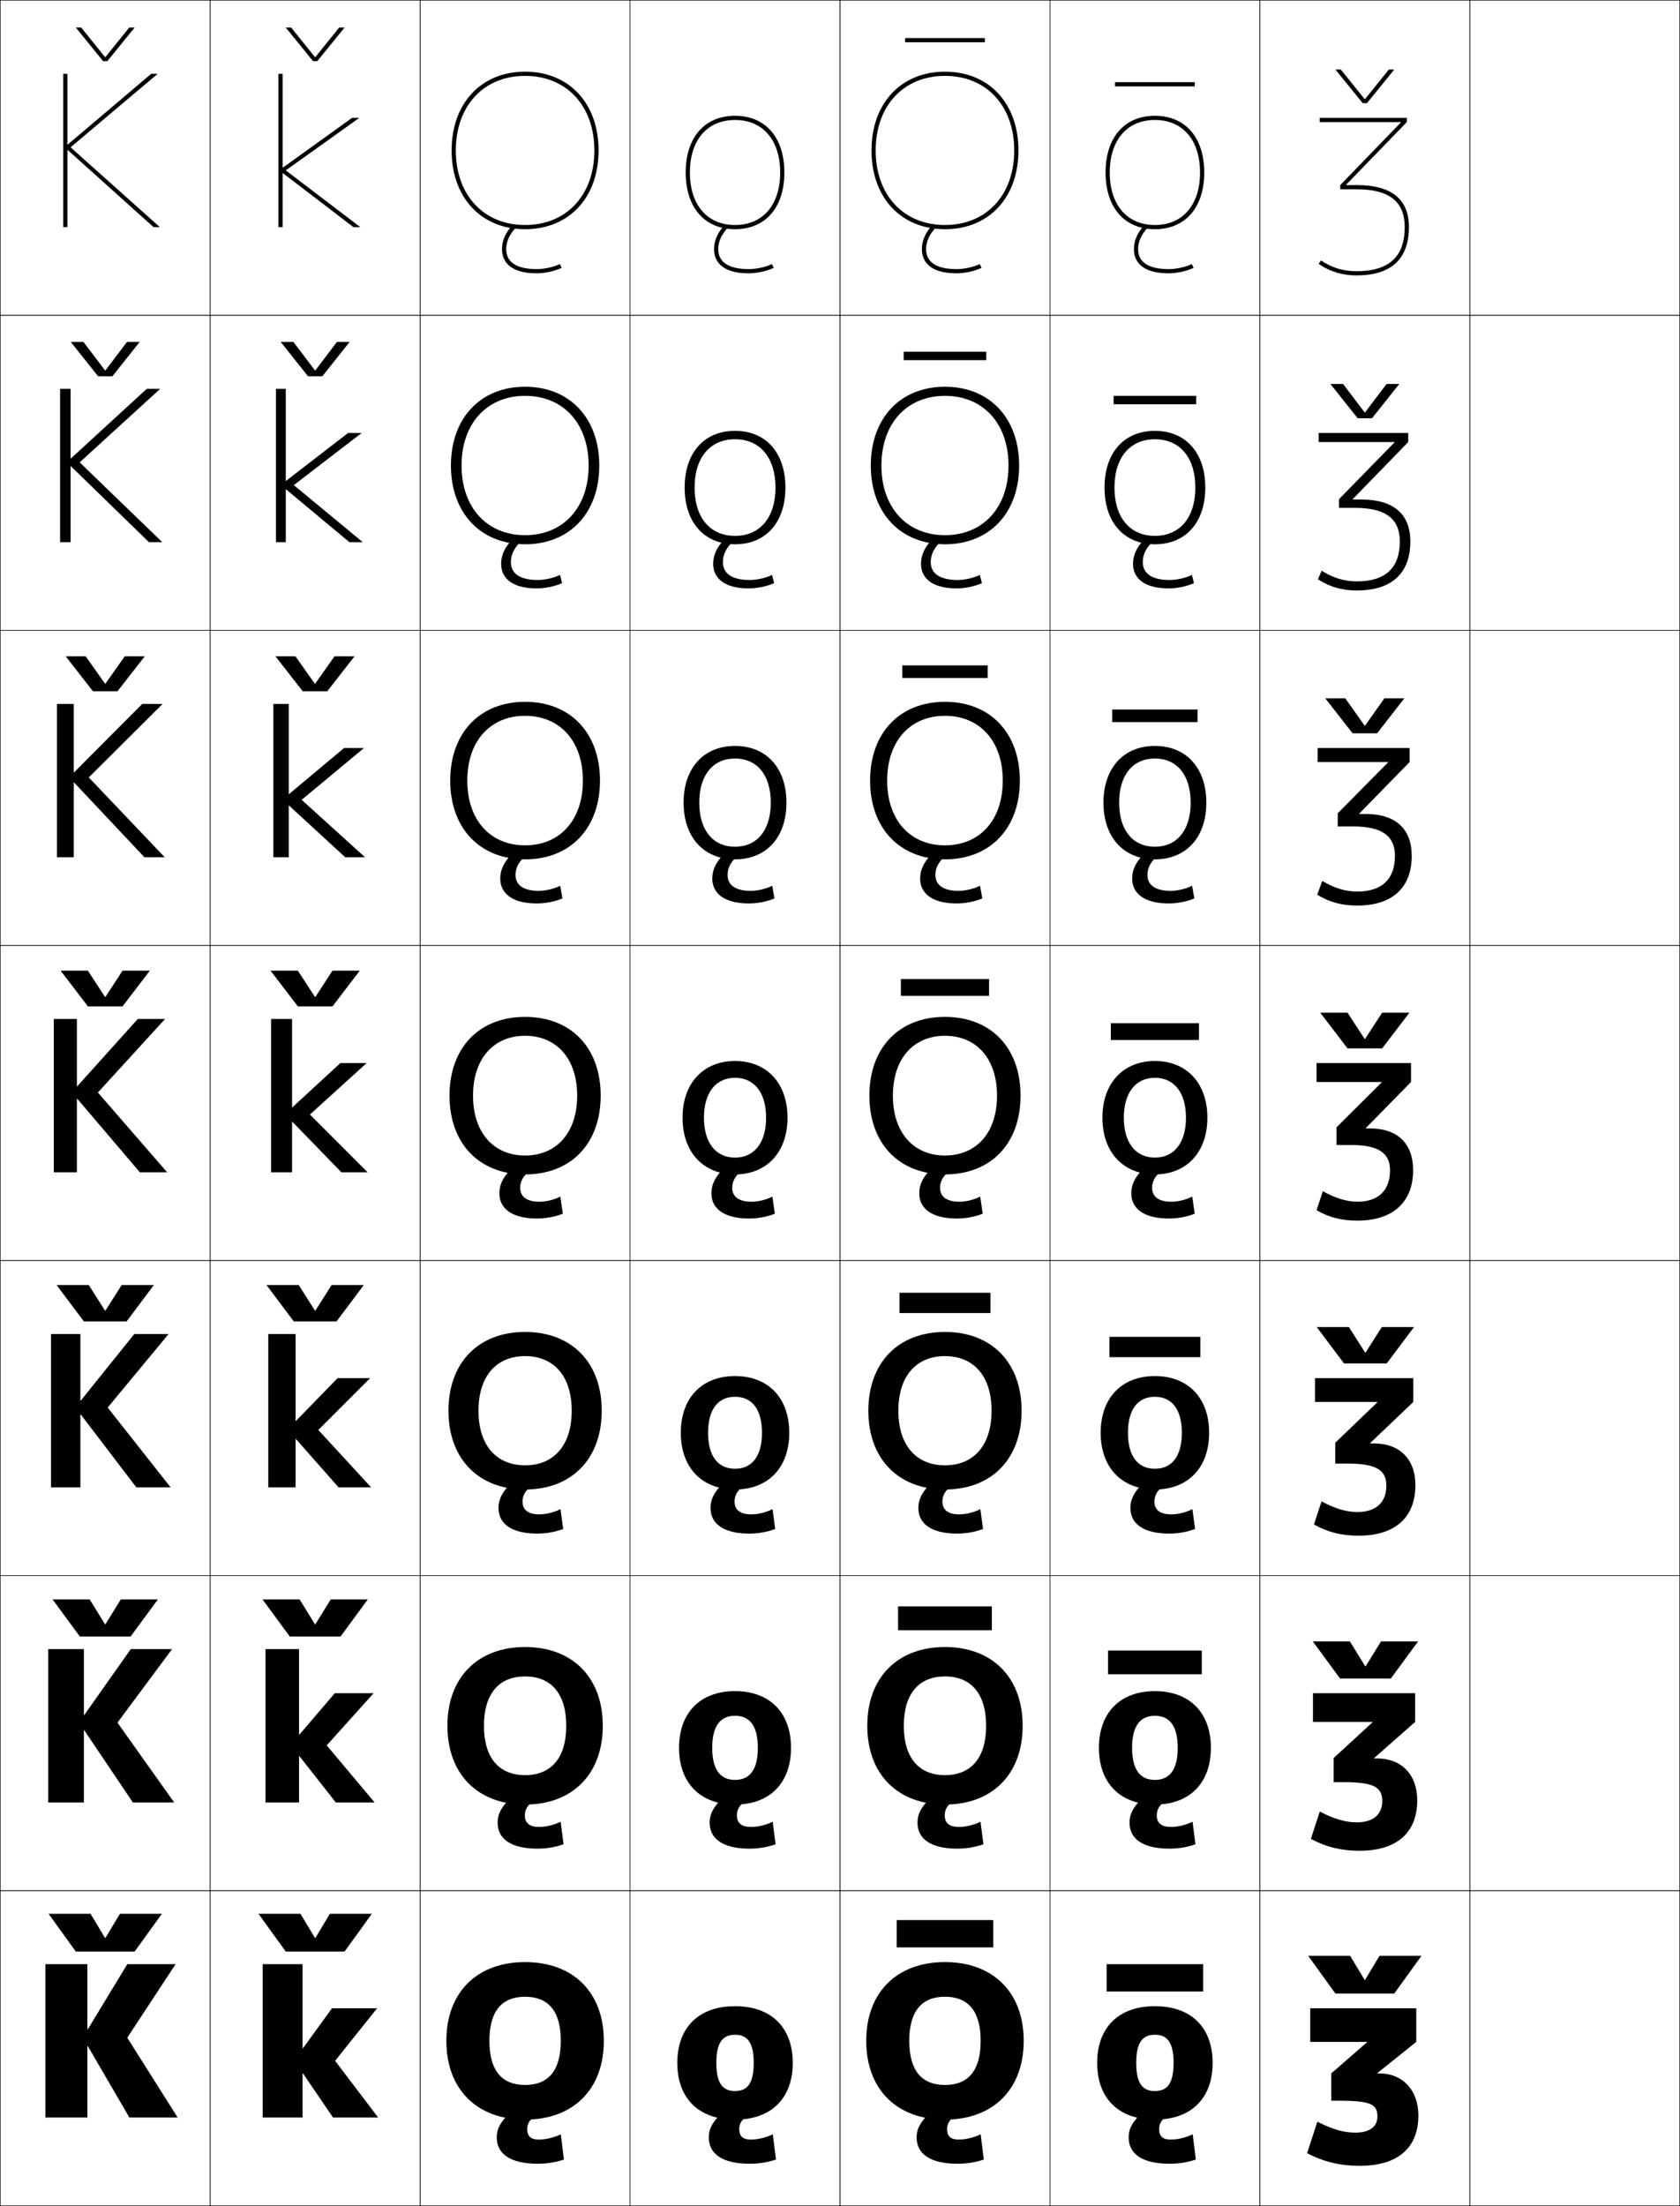 <?xml version="1.0" encoding="utf-8"?>
<!-- Generator: Adobe Illustrator 11 Build 225, SVG Export Plug-In . SVG Version: 6.0.0 Build 78)  -->
<!DOCTYPE svg PUBLIC "-//W3C//DTD SVG 1.0//EN"    "http://www.w3.org/TR/2001/REC-SVG-20010904/DTD/svg10.dtd">
<svg  xmlns="http://www.w3.org/2000/svg" xmlns:xlink="http://www.w3.org/1999/xlink" xmlns:a="http://ns.adobe.com/AdobeSVGViewerExtensions/3.0/"
	 width="800.25" height="1050.25" viewBox="0 0 800.25 1050.25" overflow="visible" enable-background="new 0 0 800.25 1050.25"
	 xml:space="preserve">
		<g id="レイヤー1">
			<g>
				<rect x="0.125" y="0.125" fill="none" stroke="#000000" stroke-width="0.25" width="100" height="150"/> 
				<rect x="100.125" y="0.125" fill="none" stroke="#000000" stroke-width="0.25" width="100" height="150"/> 
				<rect x="200.125" y="0.125" fill="none" stroke="#000000" stroke-width="0.25" width="100" height="150"/> 
				<rect x="300.125" y="0.125" fill="none" stroke="#000000" stroke-width="0.25" width="100" height="150"/> 
				<rect x="400.125" y="0.125" fill="none" stroke="#000000" stroke-width="0.25" width="100" height="150"/> 
				<rect x="500.125" y="0.125" fill="none" stroke="#000000" stroke-width="0.25" width="100" height="150"/> 
				<rect x="600.125" y="0.125" fill="none" stroke="#000000" stroke-width="0.25" width="100" height="150"/> 
				<rect x="0.125" y="150.125" fill="none" stroke="#000000" stroke-width="0.25" width="100" height="150"/> 
				<rect x="100.125" y="150.125" fill="none" stroke="#000000" stroke-width="0.25" width="100" height="150"/> 
				<rect x="200.125" y="150.125" fill="none" stroke="#000000" stroke-width="0.25" width="100" height="150"/> 
				<rect x="300.125" y="150.125" fill="none" stroke="#000000" stroke-width="0.25" width="100" height="150"/> 
				<rect x="400.125" y="150.125" fill="none" stroke="#000000" stroke-width="0.25" width="100" height="150"/> 
				<rect x="500.125" y="150.125" fill="none" stroke="#000000" stroke-width="0.25" width="100" height="150"/> 
				<rect x="600.125" y="150.125" fill="none" stroke="#000000" stroke-width="0.25" width="100" height="150"/> 
				<rect x="0.125" y="300.125" fill="none" stroke="#000000" stroke-width="0.25" width="100" height="150"/> 
				<rect x="100.125" y="300.125" fill="none" stroke="#000000" stroke-width="0.25" width="100" height="150"/> 
				<rect x="200.125" y="300.125" fill="none" stroke="#000000" stroke-width="0.25" width="100" height="150"/> 
				<rect x="300.125" y="300.125" fill="none" stroke="#000000" stroke-width="0.25" width="100" height="150"/> 
				<rect x="400.125" y="300.125" fill="none" stroke="#000000" stroke-width="0.25" width="100" height="150"/> 
				<rect x="500.125" y="300.125" fill="none" stroke="#000000" stroke-width="0.25" width="100" height="150"/> 
				<rect x="600.125" y="300.125" fill="none" stroke="#000000" stroke-width="0.25" width="100" height="150"/> 
				<rect x="0.125" y="450.125" fill="none" stroke="#000000" stroke-width="0.25" width="100" height="150"/> 
				<rect x="100.125" y="450.125" fill="none" stroke="#000000" stroke-width="0.25" width="100" height="150"/> 
				<rect x="200.125" y="450.125" fill="none" stroke="#000000" stroke-width="0.25" width="100" height="150"/> 
				<rect x="300.125" y="450.125" fill="none" stroke="#000000" stroke-width="0.25" width="100" height="150"/> 
				<rect x="400.125" y="450.125" fill="none" stroke="#000000" stroke-width="0.25" width="100" height="150"/> 
				<rect x="500.125" y="450.125" fill="none" stroke="#000000" stroke-width="0.25" width="100" height="150"/> 
				<rect x="600.125" y="450.125" fill="none" stroke="#000000" stroke-width="0.25" width="100" height="150"/> 
				<rect x="0.125" y="600.125" fill="none" stroke="#000000" stroke-width="0.25" width="100" height="150"/> 
				<rect x="100.125" y="600.125" fill="none" stroke="#000000" stroke-width="0.25" width="100" height="150"/> 
				<rect x="200.125" y="600.125" fill="none" stroke="#000000" stroke-width="0.25" width="100" height="150"/> 
				<rect x="300.125" y="600.125" fill="none" stroke="#000000" stroke-width="0.25" width="100" height="150"/> 
				<rect x="400.125" y="600.125" fill="none" stroke="#000000" stroke-width="0.25" width="100" height="150"/> 
				<rect x="500.125" y="600.125" fill="none" stroke="#000000" stroke-width="0.25" width="100" height="150"/> 
				<rect x="600.125" y="600.125" fill="none" stroke="#000000" stroke-width="0.25" width="100" height="150"/> 
				<rect x="0.125" y="750.125" fill="none" stroke="#000000" stroke-width="0.25" width="100" height="150"/> 
				<rect x="100.125" y="750.125" fill="none" stroke="#000000" stroke-width="0.25" width="100" height="150"/> 
				<rect x="200.125" y="750.125" fill="none" stroke="#000000" stroke-width="0.25" width="100" height="150"/> 
				<rect x="300.125" y="750.125" fill="none" stroke="#000000" stroke-width="0.25" width="100" height="150"/> 
				<rect x="400.125" y="750.125" fill="none" stroke="#000000" stroke-width="0.25" width="100" height="150"/> 
				<rect x="500.125" y="750.125" fill="none" stroke="#000000" stroke-width="0.25" width="100" height="150"/> 
				<rect x="600.125" y="750.125" fill="none" stroke="#000000" stroke-width="0.25" width="100" height="150"/> 
				<rect x="0.125" y="900.125" fill="none" stroke="#000000" stroke-width="0.25" width="100" height="150"/> 
				<rect x="100.125" y="900.125" fill="none" stroke="#000000" stroke-width="0.25" width="100" height="150"/> 
				<rect x="200.125" y="900.125" fill="none" stroke="#000000" stroke-width="0.25" width="100" height="150"/> 
				<rect x="300.125" y="900.125" fill="none" stroke="#000000" stroke-width="0.25" width="100" height="150"/> 
				<rect x="400.125" y="900.125" fill="none" stroke="#000000" stroke-width="0.25" width="100" height="150"/> 
				<rect x="500.125" y="900.125" fill="none" stroke="#000000" stroke-width="0.25" width="100" height="150"/> 
				<rect x="600.125" y="900.125" fill="none" stroke="#000000" stroke-width="0.25" width="100" height="150"/> 
				<rect x="700.125" y="0.125" fill="none" stroke="#000000" stroke-width="0.25" width="100" height="150"/> 
				<rect x="700.125" y="150.125" fill="none" stroke="#000000" stroke-width="0.25" width="100" height="150"/> 
				<rect x="700.125" y="300.125" fill="none" stroke="#000000" stroke-width="0.25" width="100" height="150"/> 
				<rect x="700.125" y="450.125" fill="none" stroke="#000000" stroke-width="0.25" width="100" height="150"/> 
				<rect x="700.125" y="600.125" fill="none" stroke="#000000" stroke-width="0.25" width="100" height="150"/> 
				<rect x="700.125" y="750.125" fill="none" stroke="#000000" stroke-width="0.25" width="100" height="150"/> 
				<rect x="700.125" y="900.125" fill="none" stroke="#000000" stroke-width="0.25" width="100" height="150"/> 
			</g>
			<g>
				<g>
					<polygon points="41.625,966.125 41.625,935.125 21.625,935.125 21.625,1008.125 41.625,1008.125 41.625,974.125 
						41.825,974.125 61.625,1008.125 84.625,1008.125 60.625,970.125 83.625,935.125 60.625,935.125 41.825,966.125 "/>
					<polygon points="50.025,922.625 43.125,911.125 23.125,911.125 36.125,929.125 64.125,929.125 77.125,911.125 
						57.125,911.125 50.225,922.625 "/>
				</g>
				<g>
					<polygon points="39.958,785.125 22.958,785.125 22.958,858.125 39.958,858.125 39.958,823.791 
						40.158,823.791 63.292,858.125 82.958,858.125 55.958,820.125 81.958,785.125 62.291,785.125 
						40.158,816.458 39.958,816.458 "/>
					<polygon points="50.025,773.291 42.708,761.458 25.041,761.458 38.042,779.125 
						62.208,779.125 75.208,761.458 57.542,761.458 50.224,773.291 "/>
				</g>
				<g>
					<polygon points="38.292,635.125 24.292,635.125 24.292,708.125 38.292,708.125 38.292,673.458 
						38.492,673.458 64.958,708.125 81.292,708.125 51.292,670.125 80.292,635.125 63.958,635.125 
						38.492,666.792 38.292,666.792 "/>
					<polygon points="50.025,623.958 42.292,611.792 26.958,611.792 39.958,629.125 
						60.292,629.125 73.292,611.792 57.958,611.792 50.225,623.958 "/>
				</g>
				<g>
					<polygon points="36.625,485.125 25.625,485.125 25.625,558.125 36.625,558.125 36.625,523.125 36.825,523.125 
						66.625,558.125 79.625,558.125 46.625,520.125 78.625,485.125 65.625,485.125 36.825,517.125 36.625,517.125 "/>
					<polygon points="50.025,474.625 41.875,462.125 28.875,462.125 41.875,479.125 58.375,479.125 71.375,462.125 
						58.375,462.125 50.225,474.625 "/>
				</g>
				<g>
					<polygon points="35.325,372.575 68.791,408.125 78.458,408.125 42.292,370.125 
						77.458,335.125 67.758,335.125 35.325,367.675 35.125,367.675 35.125,335.125 
						27.125,335.125 27.125,408.125 35.125,408.125 35.125,372.575 "/>
					<polygon points="50.025,325.474 40.816,312.458 31.292,312.458 44.291,329.125 
						55.958,329.125 68.958,312.458 59.433,312.458 50.224,325.474 "/>
				</g>
				<g>
					<polygon points="33.825,222.025 70.958,258.125 77.292,258.125 37.958,220.125 76.292,185.125 
						69.892,185.125 33.825,218.226 33.625,218.226 33.625,185.125 28.625,185.125 28.625,258.125 33.625,258.125 
						33.625,222.025 "/>
					<polygon points="50.025,176.324 39.758,162.792 33.708,162.792 46.708,179.125 
						53.542,179.125 66.542,162.792 60.492,162.792 50.225,176.324 "/>
				</g>
				<g>
					<polygon points="32.325,71.475 73.125,108.125 76.125,108.125 33.625,70.125 75.125,35.125 72.025,35.125 
						32.325,68.775 32.125,68.775 32.125,35.125 30.125,35.125 30.125,108.125 32.125,108.125 32.125,71.475 "/>
					<polygon points="50.025,27.174 38.7,13.125 36.125,13.125 49.125,29.125 51.125,29.125 64.125,13.125 
						61.55,13.125 50.225,27.174 "/>
				</g>
			</g>
			<g>
				<g>
					<polygon points="144.325,987.125 158.625,1008.125 180.125,1008.125 159.625,981.125 179.625,956.125 158.125,956.125 
						144.325,975.125 144.125,975.125 144.125,935.125 125.125,935.125 125.125,1008.125 144.125,1008.125 144.125,987.125 "/>
					<polygon points="150.025,922.625 143.125,911.125 123.125,911.125 136.125,929.125 164.125,929.125 177.125,911.125 
						157.125,911.125 150.225,922.625 "/>
				</g>
				<g>
					<polygon points="142.658,836.125 159.958,858.125 178.458,858.125 155.625,830.958 177.958,806.125 
						159.458,806.125 142.658,825.791 142.458,825.791 142.458,785.125 126.458,785.125 
						126.458,858.125 142.458,858.125 142.458,836.125 "/>
					<polygon points="150.025,773.291 142.708,761.458 125.042,761.458 138.042,779.125 
						162.208,779.125 175.208,761.458 157.542,761.458 150.225,773.291 "/>
				</g>
				<g>
					<polygon points="140.992,685.125 161.292,708.125 176.792,708.125 151.625,680.792 176.292,656.125 
						160.792,656.125 140.992,676.458 140.792,676.458 140.792,635.125 127.792,635.125 
						127.792,708.125 140.792,708.125 140.792,685.125 "/>
					<polygon points="150.025,623.958 142.292,611.792 126.958,611.792 139.958,629.125 
						160.292,629.125 173.292,611.792 157.958,611.792 150.225,623.958 "/>
				</g>
				<g>
					<polygon points="139.325,534.125 162.625,558.125 175.125,558.125 147.625,530.625 174.625,506.125 162.125,506.125 
						139.325,527.125 139.125,527.125 139.125,485.125 129.125,485.125 129.125,558.125 139.125,558.125 139.125,534.125 "/>
					<polygon points="150.025,474.625 141.875,462.125 128.875,462.125 141.875,479.125 158.375,479.125 171.375,462.125 
						158.375,462.125 150.225,474.625 "/>
				</g>
				<g>
					<polygon points="137.742,383.579 164.448,408.125 173.875,408.125 143.708,380.792 173.375,356.125 
						163.889,356.125 137.742,377.998 137.542,377.998 137.542,335.125 130.208,335.125 
						130.208,408.125 137.542,408.125 137.542,383.579 "/>
					<polygon points="149.942,325.475 140.733,312.458 131.208,312.458 144.208,329.125 
						155.875,329.125 168.875,312.458 159.35,312.458 150.142,325.475 "/>
				</g>
				<g>
					<polygon points="136.325,233.033 166.438,258.125 172.792,258.125 139.958,230.958 
						172.292,206.125 165.818,206.125 136.325,228.871 136.125,228.871 136.125,185.125 131.458,185.125 
						131.458,258.125 136.125,258.125 136.125,233.033 "/>
					<polygon points="150.025,176.324 139.759,162.792 133.708,162.792 146.708,179.125 
						153.542,179.125 166.542,162.792 160.492,162.792 150.225,176.324 "/>
				</g>
				<g>
					<polygon points="134.625,79.744 134.625,35.125 132.625,35.125 132.625,108.125 134.625,108.125 134.625,82.486 
						134.825,82.486 168.345,108.125 171.625,108.125 136.125,81.125 171.125,56.125 167.665,56.125 
						134.825,79.744 "/>
					<polygon points="150.025,27.174 138.7,13.125 136.125,13.125 149.125,29.125 151.125,29.125 164.125,13.125 
						161.55,13.125 150.225,27.174 "/>
				</g>
			</g>
			<g>
				<g>
					<path d="M215.125,71.625c0,22.43,14.065,37.5,35,37.5v-2c-19.738,0-33-14.267-33-35.5
						c0-21.234,13.262-35.5,33-35.5s33,14.266,33,35.5c0,21.233-13.262,35.5-33,35.5v2
						c20.935,0,35-15.07,35-37.5s-14.065-37.5-35-37.5S215.125,49.195,215.125,71.625z"/>
					<path d="M245.96,108.125c-3.201,3.299-4.835,6.828-4.835,10.5c0,7.852,7.885,9.5,14.5,9.5
						c3.633,0,8.08-0.965,11.066-2.402l0.867,1.803
						C264.326,129.08,259.529,130.125,255.625,130.125c-14.356,0-16.5-7.205-16.5-11.5
						c0-3.686,1.401-7.207,4.145-10.5H245.96z"/>
				</g>
				<g>
					<path d="M214.791,221.625c0,22.57,14.096,37.5,35.333,37.5v-4.333
						c-18.106,0-30.267-13.085-30.267-33.167c0-20.083,12.161-33.167,30.267-33.167
						s30.267,13.083,30.267,33.167c0,20.082-12.161,33.167-30.267,33.167V259.125
						c21.238,0,35.333-14.93,35.333-37.5c0-22.571-14.096-37.5-35.333-37.5
						S214.791,199.054,214.791,221.625z"/>
					<path d="M247.812,258.125c-2.951,2.873-4.466,6.07-4.466,9.44
						c0,6.661,6.297,8.56,12.733,8.56c3.481,0,7.718-0.953,10.685-2.419
						l0.973,3.919c-3.335,1.516-8.042,2.5-12.028,2.5c-13.566,0-17-6.375-17-11.667
						c0-3.598,1.322-6.984,4.138-10.333H247.812z"/>
				</g>
				<g>
					<path d="M214.458,371.625c0,22.711,14.126,37.5,35.667,37.5v-6.667
						c-16.474,0-27.533-11.903-27.533-30.833c0-18.932,11.06-30.833,27.533-30.833
						c16.474,0,27.533,11.901,27.533,30.833c0,18.931-11.059,30.833-27.533,30.833V409.125
						c21.541,0,35.667-14.789,35.667-37.5c0-22.712-14.126-37.5-35.667-37.5
						C228.584,334.125,214.458,348.913,214.458,371.625z"/>
					<path d="M249.663,408.125c-2.7,2.447-4.097,5.311-4.097,8.38
						c0,5.472,4.71,7.62,10.967,7.62c3.331,0,7.355-0.941,10.303-2.435
						l1.078,6.036c-3.436,1.477-8.055,2.399-12.123,2.399
						c-12.775,0-17.5-5.544-17.5-11.833c0-3.511,1.244-6.76,4.131-10.167H249.663z"/>
				</g>
				<g>
					<path d="M250.125,484.125c-21.844,0-36,14.646-36,37.5c0,22.852,14.156,37.5,36,37.5v-9
						c-14.842,0-24.8-10.721-24.8-28.5c0-17.781,9.958-28.5,24.8-28.5
						s24.8,10.719,24.8,28.5c0,17.779-9.958,28.5-24.8,28.5v9c21.844,0,36-14.648,36-37.5
						C286.125,498.771,271.969,484.125,250.125,484.125z"/>
					<path d="M251.515,558.125c-2.45,2.021-3.728,4.553-3.728,7.32
						c0,4.281,3.123,6.68,9.2,6.68c3.179,0,6.993-0.93,9.921-2.451l1.184,8.152
						c-3.538,1.438-8.067,2.299-12.217,2.299c-11.984,0-18-4.713-18-12
						c0-3.424,1.164-6.537,4.124-10H251.515z"/>
				</g>
				<g>
					<path d="M250.125,634.125c-22.146,0-36.5,14.506-36.5,37.5c0,22.992,14.354,37.5,36.5,37.5v-11.5
						c-13.543,0-22.2-9.371-22.2-26c0-16.631,8.657-26,22.2-26s22.2,9.369,22.2,26
						c0,16.629-8.657,26-22.2,26v11.5c22.146,0,36.5-14.508,36.5-37.5
						C286.625,648.631,272.271,634.125,250.125,634.125z"/>
					<path d="M252.355,708.125c-2.268,1.789-3.456,4.124-3.456,6.713
						c0,3.998,2.672,6.12,7.967,6.12c3.212,0,7.037-0.918,10.114-2.468
						l1.289,9.436c-3.64,1.398-8.081,2.199-12.312,2.199
						c-12.362,0-18.5-4.726-18.5-12.167c0-3.386,1.113-6.335,4.118-9.833H252.355z"/>
				</g>
				<g>
					<path d="M250.125,784.125c-22.45,0-37,14.365-37,37.5c0,23.133,14.55,37.5,37,37.5v-14
						c-12.244,0-19.6-8.021-19.6-23.5c0-15.479,7.356-23.5,19.6-23.5
						s19.6,8.021,19.6,23.5c0,15.479-7.356,23.5-19.6,23.5v14c22.449,0,37-14.367,37-37.5
						C287.125,798.49,272.574,784.125,250.125,784.125z"/>
					<path d="M253.198,858.125c-2.086,1.557-3.186,3.696-3.186,6.106
						c0,3.714,2.222,5.561,6.733,5.561c3.245,0,7.08-0.906,10.307-2.484l1.395,10.718
						c-3.742,1.359-8.093,2.1-12.405,2.1c-12.74,0-19-4.737-19-12.333
						c0-3.349,1.061-6.133,4.111-9.667H253.198z"/>
				</g>
				<g>
					<path d="M250.125,934.125c-22.752,0-37.5,14.225-37.5,37.5c0,23.273,14.748,37.5,37.5,37.5v-16.5
						c-10.945,0-17-6.672-17-21s6.055-21,17-21s17,6.672,17,21s-6.055,21-17,21v16.5
						c22.752,0,37.5-14.227,37.5-37.5C287.625,948.35,272.877,934.125,250.125,934.125z"/>
					<path d="M254.039,1008.125c-1.904,1.324-2.914,3.268-2.914,5.5c0,3.43,1.771,5,5.5,5
						c3.277,0,7.124-0.895,10.5-2.5l1.5,12c-3.844,1.32-8.105,2-12.5,2c-13.117,0-19.5-4.75-19.5-12.5
						c0-3.311,1.01-5.93,4.105-9.5H254.039z"/>
				</g>
			</g>
			<g>
				<g>
					<path d="M350.125,955.125c-17.561,0-27.5,10.398-27.5,27c0,16.6,9.939,27,27.5,27v-13.6
						c-5.869,0-8.9-3.646-8.9-13.4s3.031-13.4,8.9-13.4
						s8.9,3.646,8.9,13.4s-3.031,13.4-8.9,13.4V1009.125
						c17.561,0,27.5-10.4,27.5-27C377.625,965.523,367.686,955.125,350.125,955.125z"/>
					<path d="M355.039,1008.125c-1.904,1.324-2.914,3.268-2.914,5.5c0,3.43,1.771,5,5.5,5
						c3.277,0,7.123-0.895,10.5-2.5l1.5,12c-3.844,1.32-8.105,2-12.5,2c-13.117,0-19.5-4.75-19.5-12.5
						c0-3.311,1.01-5.93,4.105-9.5H355.039z"/>
				</g>
				<g>
					<path d="M350.125,805.125c-16.691,0-26.667,10.405-26.667,27c0,16.593,9.976,27,26.667,27
						v-11.733c-6.892,0-10.867-4.696-10.867-15.267s3.975-15.267,10.867-15.267
						c6.893,0,10.867,4.696,10.867,15.267s-3.974,15.267-10.867,15.267V859.125
						c16.691,0,26.667-10.407,26.667-27C376.791,815.53,366.815,805.125,350.125,805.125z"/>
					<path d="M354.197,858.125c-2.086,1.557-3.186,3.696-3.186,6.106
						c0,3.714,2.223,5.56,6.733,5.56c3.245,0,7.08-0.906,10.308-2.483
						l1.395,10.718c-3.742,1.359-8.093,2.1-12.405,2.1
						c-12.74,0-19-4.738-19-12.334c0-3.348,1.061-6.132,4.111-9.666H354.197z
						"/>
				</g>
				<g>
					<path d="M350.125,655.125c-15.822,0-25.833,10.413-25.833,27c0,16.585,10.011,27,25.833,27
						v-9.866c-7.916,0-12.834-5.747-12.834-17.134s4.918-17.134,12.834-17.134
						c7.915,0,12.833,5.747,12.833,17.134s-4.918,17.134-12.833,17.134V709.125
						c15.821,0,25.833-10.415,25.833-27C375.958,665.538,365.946,655.125,350.125,655.125z"/>
					<path d="M353.356,708.125c-2.269,1.789-3.457,4.124-3.457,6.714
						c0,3.997,2.672,6.119,7.966,6.119c3.212,0,7.037-0.918,10.114-2.467
						l1.289,9.435c-3.64,1.398-8.08,2.199-12.312,2.199
						c-12.362,0-18.5-4.726-18.5-12.167c0-3.386,1.112-6.334,4.117-9.833H353.356z
						"/>
				</g>
				<g>
					<path d="M350.125,505.125c-14.952,0-25,10.42-25,27c0,16.578,10.048,27,25,27v-8
						c-8.938,0-14.801-6.797-14.801-19s5.862-19,14.801-19s14.8,6.797,14.8,19
						s-5.861,19-14.8,19v8c14.951,0,25-10.422,25-27C375.125,515.545,365.076,505.125,350.125,505.125z"/>
					<path d="M352.515,558.125c-2.45,2.021-3.728,4.553-3.728,7.32
						c0,4.281,3.123,6.68,9.2,6.68c3.179,0,6.993-0.93,9.921-2.451l1.184,8.152
						c-3.538,1.438-8.067,2.299-12.217,2.299c-11.984,0-18-4.713-18-12
						c0-3.424,1.164-6.537,4.124-10H352.515z"/>
				</g>
				<g>
					<path d="M325.625,382.125c0,16.603,9.701,27,24.5,27v-6
						c-10.379,0-17.034-7.725-17.034-21c0-13.276,6.654-21,17.034-21
						s17.034,7.725,17.034,21c0,13.275-6.654,21-17.034,21V409.125
						c14.799,0,24.5-10.397,24.5-27c0-16.605-9.701-27-24.5-27
						S325.625,365.52,325.625,382.125z"/>
					<path d="M350.663,408.125c-2.7,2.447-4.097,5.311-4.097,8.38
						c0,5.471,4.71,7.62,10.967,7.62c3.33,0,7.355-0.941,10.303-2.435
						l1.078,6.036c-3.437,1.477-8.055,2.399-12.123,2.399
						c-12.774,0-17.5-5.544-17.5-11.833c0-3.511,1.244-6.761,4.131-10.167H350.663z"/>
				</g>
				<g>
					<path d="M326.125,232.125c0,16.629,9.353,27,24,27v-4c-11.821,0-19.267-8.652-19.267-23
						s7.446-23,19.267-23c11.82,0,19.267,8.652,19.267,23s-7.446,23-19.267,23v4
						c14.647,0,24-10.371,24-27c0-16.629-9.353-27-24-27S326.125,215.496,326.125,232.125z"/>
					<path d="M348.812,258.125c-2.951,2.873-4.466,6.07-4.466,9.44
						c0,6.662,6.298,8.56,12.733,8.56c3.481,0,7.718-0.953,10.685-2.418
						l0.973,3.919c-3.334,1.516-8.042,2.5-12.028,2.5
						c-13.565,0-17-6.375-17-11.667c0-3.599,1.322-6.984,4.137-10.333H348.812z
						"/>
				</g>
				<g>
					<path d="M326.625,82.125c0,16.654,9.005,27,23.5,27v-2c-13.262,0-21.5-9.58-21.5-25s8.238-25,21.5-25
						s21.5,9.58,21.5,25s-8.238,25-21.5,25v2c14.495,0,23.5-10.346,23.5-27s-9.005-27-23.5-27
						S326.625,65.471,326.625,82.125z"/>
					<path d="M346.96,108.125c-3.201,3.299-4.835,6.828-4.835,10.5c0,7.852,7.885,9.5,14.5,9.5
						c3.633,0,8.08-0.965,11.066-2.402l0.867,1.803
						C365.326,129.08,360.529,130.125,356.625,130.125c-14.356,0-16.5-7.205-16.5-11.5
						c0-3.686,1.401-7.207,4.145-10.5H346.96z"/>
				</g>
			</g>
			<g>
				<g>
					<g>
						<path d="M550.125,955.125c-17.561,0-27.5,10.398-27.5,27c0,16.6,9.939,27,27.5,27v-13.6
							c-5.869,0-8.9-3.646-8.9-13.4s3.031-13.4,8.9-13.4
							s8.9,3.646,8.9,13.4s-3.031,13.4-8.9,13.4V1009.125
							c17.561,0,27.5-10.4,27.5-27C577.625,965.523,567.686,955.125,550.125,955.125z"/>
						<path d="M555.039,1008.125c-1.904,1.324-2.914,3.268-2.914,5.5c0,3.43,1.771,5,5.5,5
							c3.277,0,7.123-0.895,10.5-2.5l1.5,12c-3.844,1.32-8.105,2-12.5,2c-13.117,0-19.5-4.75-19.5-12.5
							c0-3.311,1.01-5.93,4.105-9.5H555.039z"/>
					</g>
					<rect x="527.125" y="935.125" width="46" height="13"/> 
				</g>
				<g>
					<g>
						<path d="M550.125,805.125c-16.691,0-26.667,10.405-26.667,27c0,16.593,9.976,27,26.667,27
							v-11.733c-6.893,0-10.867-4.696-10.867-15.267s3.975-15.267,10.867-15.267
							c6.892,0,10.866,4.696,10.866,15.267s-3.975,15.267-10.866,15.267V859.125
							c16.69,0,26.667-10.407,26.667-27C576.792,815.53,566.815,805.125,550.125,805.125z"/>
						<path d="M554.197,858.125c-2.086,1.557-3.185,3.696-3.185,6.106
							c0,3.714,2.222,5.56,6.732,5.56c3.245,0,7.08-0.906,10.308-2.483
							l1.395,10.718c-3.742,1.359-8.093,2.1-12.406,2.1c-12.739,0-19-4.738-19-12.334
							c0-3.348,1.062-6.132,4.112-9.666H554.197z"/>
					</g>
					<rect x="527.791" y="785.791" width="44.667" height="11.334"/> 
				</g>
				<g>
					<g>
						<path d="M550.125,655.125c-15.821,0-25.833,10.413-25.833,27c0,16.585,10.012,27,25.833,27
							v-9.866c-7.915,0-12.834-5.747-12.834-17.134s4.919-17.134,12.834-17.134
							s12.833,5.747,12.833,17.134s-4.918,17.134-12.833,17.134V709.125
							c15.821,0,25.833-10.415,25.833-27C575.958,665.538,565.946,655.125,550.125,655.125z"/>
						<path d="M553.356,708.125c-2.269,1.789-3.457,4.124-3.457,6.714
							c0,3.997,2.673,6.119,7.967,6.119c3.212,0,7.037-0.918,10.114-2.467
							l1.289,9.435c-3.64,1.398-8.08,2.199-12.312,2.199
							c-12.361,0-18.5-4.726-18.5-12.167c0-3.386,1.113-6.334,4.117-9.833H553.356z"/>
					</g>
					<rect x="528.458" y="636.458" width="43.334" height="9.667"/> 
				</g>
				<g>
					<g>
						<path d="M550.125,505.125c-14.952,0-25,10.42-25,27c0,16.578,10.048,27,25,27v-8
							c-8.938,0-14.801-6.797-14.801-19s5.862-19,14.801-19s14.8,6.797,14.8,19
							s-5.861,19-14.8,19v8c14.951,0,25-10.422,25-27C575.125,515.545,565.076,505.125,550.125,505.125z"
							/>
						<path d="M552.515,558.125c-2.45,2.021-3.728,4.553-3.728,7.32
							c0,4.281,3.123,6.68,9.2,6.68c3.179,0,6.993-0.93,9.921-2.451
							l1.184,8.152c-3.538,1.438-8.067,2.299-12.217,2.299c-11.984,0-18-4.713-18-12
							c0-3.424,1.164-6.537,4.123-10H552.515z"/>
					</g>
					<rect x="529.125" y="487.125" width="42" height="8"/> 
				</g>
				<g>
					<g>
						<path d="M525.625,382.125c0,16.603,9.7,27,24.5,27v-6
							c-10.38,0-17.034-7.725-17.034-21c0-13.276,6.654-21,17.034-21
							c10.379,0,17.033,7.725,17.033,21c0,13.275-6.654,21-17.033,21V409.125
							c14.799,0,24.5-10.397,24.5-27c0-16.605-9.701-27-24.5-27
							C535.325,355.125,525.625,365.52,525.625,382.125z"/>
						<path d="M550.663,408.125c-2.7,2.447-4.097,5.311-4.097,8.38
							c0,5.471,4.71,7.62,10.967,7.62c3.33,0,7.355-0.941,10.303-2.435
							l1.078,6.036c-3.437,1.477-8.055,2.399-12.123,2.399
							c-12.774,0-17.5-5.544-17.5-11.833c0-3.511,1.243-6.761,4.131-10.167H550.663z"/>
					</g>
					<rect x="529.791" y="337.792" width="40.667" height="6"/> 
				</g>
				<g>
					<g>
						<path d="M526.125,232.125c0,16.629,9.353,27,24,27v-4c-11.82,0-19.267-8.652-19.267-23
							s7.446-23,19.267-23s19.267,8.652,19.267,23s-7.446,23-19.267,23v4
							c14.647,0,24-10.371,24-27c0-16.629-9.353-27-24-27S526.125,215.496,526.125,232.125z"/>
						<path d="M548.812,258.125c-2.951,2.873-4.467,6.07-4.467,9.44
							c0,6.662,6.298,8.56,12.733,8.56c3.481,0,7.718-0.953,10.685-2.418
							l0.973,3.919c-3.334,1.516-8.042,2.5-12.028,2.5
							c-13.565,0-17-6.375-17-11.667c0-3.599,1.322-6.984,4.138-10.333H548.812z"/>
					</g>
					<rect x="530.458" y="188.458" width="39.334" height="4"/> 
				</g>
				<g>
					<g>
						<path d="M526.625,82.125c0,16.654,9.005,27,23.5,27v-2c-13.262,0-21.5-9.58-21.5-25s8.238-25,21.5-25
							s21.5,9.58,21.5,25s-8.238,25-21.5,25v2c14.495,0,23.5-10.346,23.5-27s-9.005-27-23.5-27
							S526.625,65.471,526.625,82.125z"/>
						<path d="M546.961,108.125c-3.201,3.299-4.836,6.828-4.836,10.5c0,7.852,7.885,9.5,14.5,9.5
							c3.633,0,8.08-0.965,11.066-2.402l0.867,1.803
							C565.326,129.08,560.529,130.125,556.625,130.125c-14.356,0-16.5-7.205-16.5-11.5
							c0-3.686,1.401-7.207,4.145-10.5H546.961z"/>
					</g>
					<rect x="531.125" y="39.125" width="38" height="2"/> 
				</g>
			</g>
			<g>
				<g>
					<g>
						<path d="M450.125,934.125c-22.752,0-37.5,14.225-37.5,37.5c0,23.273,14.748,37.5,37.5,37.5v-16.5
							c-10.945,0-17-6.672-17-21s6.055-21,17-21s17,6.672,17,21s-6.055,21-17,21v16.5
							c22.752,0,37.5-14.227,37.5-37.5C487.625,948.35,472.877,934.125,450.125,934.125z"/>
						<path d="M454.039,1008.125c-1.904,1.324-2.914,3.268-2.914,5.5c0,3.43,1.771,5,5.5,5
							c3.277,0,7.123-0.895,10.5-2.5l1.5,12c-3.844,1.32-8.105,2-12.5,2c-13.117,0-19.5-4.75-19.5-12.5
							c0-3.311,1.01-5.93,4.105-9.5H454.039z"/>
					</g>
					<rect x="427.125" y="914.125" width="46" height="13"/> 
				</g>
				<g>
					<g>
						<path d="M450.125,784.125c-22.449,0-37,14.365-37,37.5c0,23.133,14.551,37.5,37,37.5v-14
							c-12.244,0-19.601-8.021-19.601-23.5c0-15.479,7.356-23.5,19.601-23.5
							s19.6,8.021,19.6,23.5c0,15.479-7.355,23.5-19.6,23.5v14c22.449,0,37-14.367,37-37.5
							C487.125,798.49,472.574,784.125,450.125,784.125z"/>
						<path d="M453.197,858.125c-2.086,1.557-3.186,3.696-3.186,6.106
							c0,3.714,2.223,5.56,6.733,5.56c3.245,0,7.08-0.906,10.308-2.483
							l1.395,10.718c-3.742,1.359-8.093,2.1-12.405,2.1
							c-12.74,0-19-4.738-19-12.334c0-3.348,1.061-6.132,4.11-9.666H453.197z"/>
					</g>
					<rect x="427.791" y="764.791" width="44.667" height="11.334"/> 
				</g>
				<g>
					<g>
						<path d="M450.125,634.125c-22.146,0-36.5,14.506-36.5,37.5c0,22.992,14.354,37.5,36.5,37.5v-11.5
							c-13.543,0-22.2-9.371-22.2-26c0-16.63,8.657-26,22.2-26
							s22.2,9.37,22.2,26c0,16.629-8.657,26-22.2,26v11.5c22.146,0,36.5-14.508,36.5-37.5
							C486.625,648.631,472.271,634.125,450.125,634.125z"/>
						<path d="M452.356,708.125c-2.269,1.789-3.457,4.124-3.457,6.714
							c0,3.997,2.673,6.119,7.967,6.119c3.212,0,7.037-0.918,10.114-2.467
							l1.289,9.435c-3.64,1.398-8.08,2.199-12.312,2.199
							c-12.361,0-18.5-4.726-18.5-12.167c0-3.386,1.113-6.334,4.117-9.833H452.356z"/>
					</g>
					<rect x="428.458" y="615.458" width="43.334" height="9.667"/> 
				</g>
				<g>
					<g>
						<path d="M450.125,484.125c-21.844,0-36,14.646-36,37.5c0,22.852,14.156,37.5,36,37.5v-9
							c-14.842,0-24.8-10.721-24.8-28.5c0-17.781,9.958-28.5,24.8-28.5
							s24.8,10.719,24.8,28.5c0,17.779-9.958,28.5-24.8,28.5v9c21.844,0,36-14.648,36-37.5
							C486.125,498.771,471.969,484.125,450.125,484.125z"/>
						<path d="M451.515,558.125c-2.45,2.021-3.728,4.553-3.728,7.32
							c0,4.281,3.123,6.68,9.2,6.68c3.179,0,6.993-0.93,9.921-2.451
							l1.184,8.152c-3.538,1.438-8.067,2.299-12.217,2.299c-11.984,0-18-4.713-18-12
							c0-3.424,1.164-6.537,4.123-10H451.515z"/>
					</g>
					<rect x="429.125" y="466.125" width="42" height="8"/> 
				</g>
				<g>
					<g>
						<path d="M414.458,371.625c0,22.711,14.126,37.5,35.667,37.5v-6.667
							c-16.474,0-27.533-11.903-27.533-30.833c0-18.933,11.06-30.833,27.533-30.833
							s27.533,11.901,27.533,30.833c0,18.93-11.06,30.833-27.533,30.833V409.125
							c21.541,0,35.667-14.789,35.667-37.5c0-22.712-14.126-37.5-35.667-37.5
							S414.458,348.913,414.458,371.625z"/>
						<path d="M449.663,408.125c-2.7,2.447-4.097,5.311-4.097,8.38
							c0,5.471,4.71,7.62,10.967,7.62c3.33,0,7.355-0.941,10.303-2.435
							l1.078,6.036c-3.437,1.477-8.055,2.399-12.123,2.399
							c-12.774,0-17.5-5.544-17.5-11.833c0-3.511,1.244-6.761,4.131-10.167H449.663z"/>
					</g>
					<rect x="429.792" y="316.792" width="40.666" height="6"/> 
				</g>
				<g>
					<g>
						<path d="M414.792,221.625c0,22.57,14.096,37.5,35.333,37.5v-4.333
							c-18.106,0-30.267-13.085-30.267-33.167c0-20.083,12.16-33.167,30.267-33.167
							s30.267,13.083,30.267,33.167c0,20.082-12.16,33.167-30.267,33.167V259.125
							c21.237,0,35.333-14.93,35.333-37.5c0-22.571-14.096-37.5-35.333-37.5
							S414.792,199.054,414.792,221.625z"/>
						<path d="M447.812,258.125c-2.951,2.873-4.467,6.07-4.467,9.44
							c0,6.662,6.298,8.56,12.733,8.56c3.481,0,7.718-0.953,10.685-2.418
							l0.973,3.919c-3.334,1.516-8.042,2.5-12.028,2.5
							c-13.565,0-17-6.375-17-11.667c0-3.599,1.322-6.984,4.138-10.333H447.812z"/>
					</g>
					<rect x="430.458" y="167.458" width="39.334" height="4"/> 
				</g>
				<g>
					<g>
						<path d="M415.125,71.625c0,22.43,14.065,37.5,35,37.5v-2c-19.738,0-33-14.267-33-35.5
							c0-21.234,13.262-35.5,33-35.5s33,14.266,33,35.5c0,21.233-13.262,35.5-33,35.5v2
							c20.935,0,35-15.07,35-37.5s-14.065-37.5-35-37.5S415.125,49.195,415.125,71.625z"/>
						<path d="M445.961,108.125c-3.201,3.299-4.836,6.828-4.836,10.5c0,7.852,7.885,9.5,14.5,9.5
							c3.633,0,8.08-0.965,11.066-2.402l0.867,1.803
							C464.326,129.08,459.529,130.125,455.625,130.125c-14.356,0-16.5-7.205-16.5-11.5
							c0-3.686,1.401-7.207,4.145-10.5H445.961z"/>
					</g>
					<rect x="431.125" y="18.125" width="38" height="2"/> 
				</g>
			</g>
			<g>
				<g>
					<path d="M656.125,987.124v-0.2l18.5-14.8v-16h-50.5v16h27v0.199l-17,14.801v13h4
						c15.005,0,18,1.863,18,7.5c0,4.777-3.654,7.699-10.5,7.699
						c-5.197,0-10.475-1.354-18.127-5.199l-4.873,15c8.052,4.169,16.02,6,25,6
						c18.145,0,28-8.439,28-24c0-12.168-7.658-20-18.5-20H656.125z"/>
					<polygon points="650.025,942.625 643.125,931.125 623.125,931.125 636.125,949.125 664.125,949.125 677.125,931.125 
						657.125,931.125 650.225,942.625 "/>
				</g>
				<g>
					<path d="M625.417,806.125v13.667H653.75v0.198l-18.5,17.001v11.467h5
						c14.449,0,18.167,2.6,18.167,9c0,6.423-4.334,10.133-12.167,10.133
						c-5.095,0-10.429-1.421-17.585-5.132l-4.248,13
						c7.359,3.949,14.655,5.666,23.166,5.666c17.712,0,27.5-8.562,27.5-24
						c0-12.41-7.65-19.967-19.166-19.967h-1.334v-0.2l19.5-17.166V806.125H625.417z"/>
					<polygon points="650.317,793.292 643,781.459 625.333,781.459 638.334,799.126 662.5,799.126 
						675.5,781.459 657.834,781.459 650.517,793.292 "/>
				</g>
				<g>
					<path d="M626.375,656.125v11.333h29.667v0.198l-20,19.201v9.934h6
						c13.894,0,18.333,3.336,18.333,10.5c0,8.068-5.014,12.566-13.833,12.566
						c-4.992,0-10.383-1.488-17.043-5.066l-3.624,11
						c6.668,3.73,13.29,5.334,21.333,5.334c17.279,0,27-8.686,27-24
						c0-12.653-7.643-19.934-19.833-19.934h-1.667v-0.2l20.5-19.533V656.125H626.375z"/>
					<polygon points="650.275,643.958 642.542,631.792 627.208,631.792 640.208,649.125 
						660.542,649.125 673.542,631.792 658.208,631.792 650.475,643.958 "/>
				</g>
				<g>
					<path d="M627.125,506.125v9h31v0.198l-21.5,21.4V545.125h7c13.338,0,18.5,4.071,18.5,12
						c0,9.714-5.693,15-15.5,15c-4.889,0-10.336-1.556-16.5-5l-3,9c5.976,3.511,11.926,5,19.5,5
						c16.846,0,26.5-8.808,26.5-24c0-12.896-7.635-19.9-20.5-19.9h-2v-0.2l21.5-21.899v-9
						H627.125z"/>
					<polygon points="650.025,494.625 641.875,482.125 628.875,482.125 641.875,499.125 658.375,499.125 671.375,482.125 
						658.375,482.125 650.225,494.625 "/>
				</g>
				<g>
					<path d="M664.458,407.458c0,11.186-6.304,17-18,17c-5.359,0-10.881-1.614-16.618-5.047
						l-2.382,6.547c5.724,3.556,11.737,5.167,19,5.167c16.73,0,26-8.469,26-23.667
						c0-13.021-7.862-19.934-21.906-19.934h-3.058v-0.201l23.964-24.532v-6.667H627.625
						v6.667h33.547v0.198l-23.954,24.201v6.268h7.334
						C658.603,393.458,664.458,398.167,664.458,407.458z"/>
					<polygon points="650.025,345.475 640.816,332.458 631.291,332.458 644.291,349.125 
						655.958,349.125 668.958,332.458 659.433,332.458 650.225,345.475 "/>
				</g>
				<g>
					<path d="M666.792,257.792c0,12.658-6.914,19-20.5,19c-5.83,0-11.427-1.672-16.737-5.094
						l-1.763,4.094c5.472,3.601,11.549,5.333,18.5,5.333c16.613,0,25.5-8.13,25.5-23.333
						c0-13.146-8.09-19.967-23.314-19.967h-4.113v-0.201l26.428-27.166V206.125H628.125
						v4.333h36.094v0.198l-26.407,27.001v4.134h7.666
						C660.243,241.792,666.792,247.139,666.792,257.792z"/>
					<polygon points="650.025,196.324 639.759,182.792 633.708,182.792 646.708,199.125 
						653.542,199.125 666.542,182.792 660.491,182.792 650.225,196.324 "/>
				</g>
				<g>
					<path d="M669.125,108.125c0,14.13-7.523,21-23,21c-6.301,0-11.972-1.73-16.855-5.142
						L628.125,125.625c5.221,3.646,11.361,5.5,18,5.5c16.498,0,25-7.792,25-23
						c0-13.272-8.316-20-24.721-20h-5.17v-0.201L670.125,58.125v-2h-41.5v2h38.641v0.198
						L638.404,88.125v2h8C661.883,90.125,669.125,96.11,669.125,108.125z"/>
					<polygon points="650.025,47.174 638.7,33.125 636.125,33.125 649.125,49.125 651.125,49.125 664.125,33.125 
						661.55,33.125 650.225,47.174 "/>
				</g>
			</g>
		</g>
	</svg>

